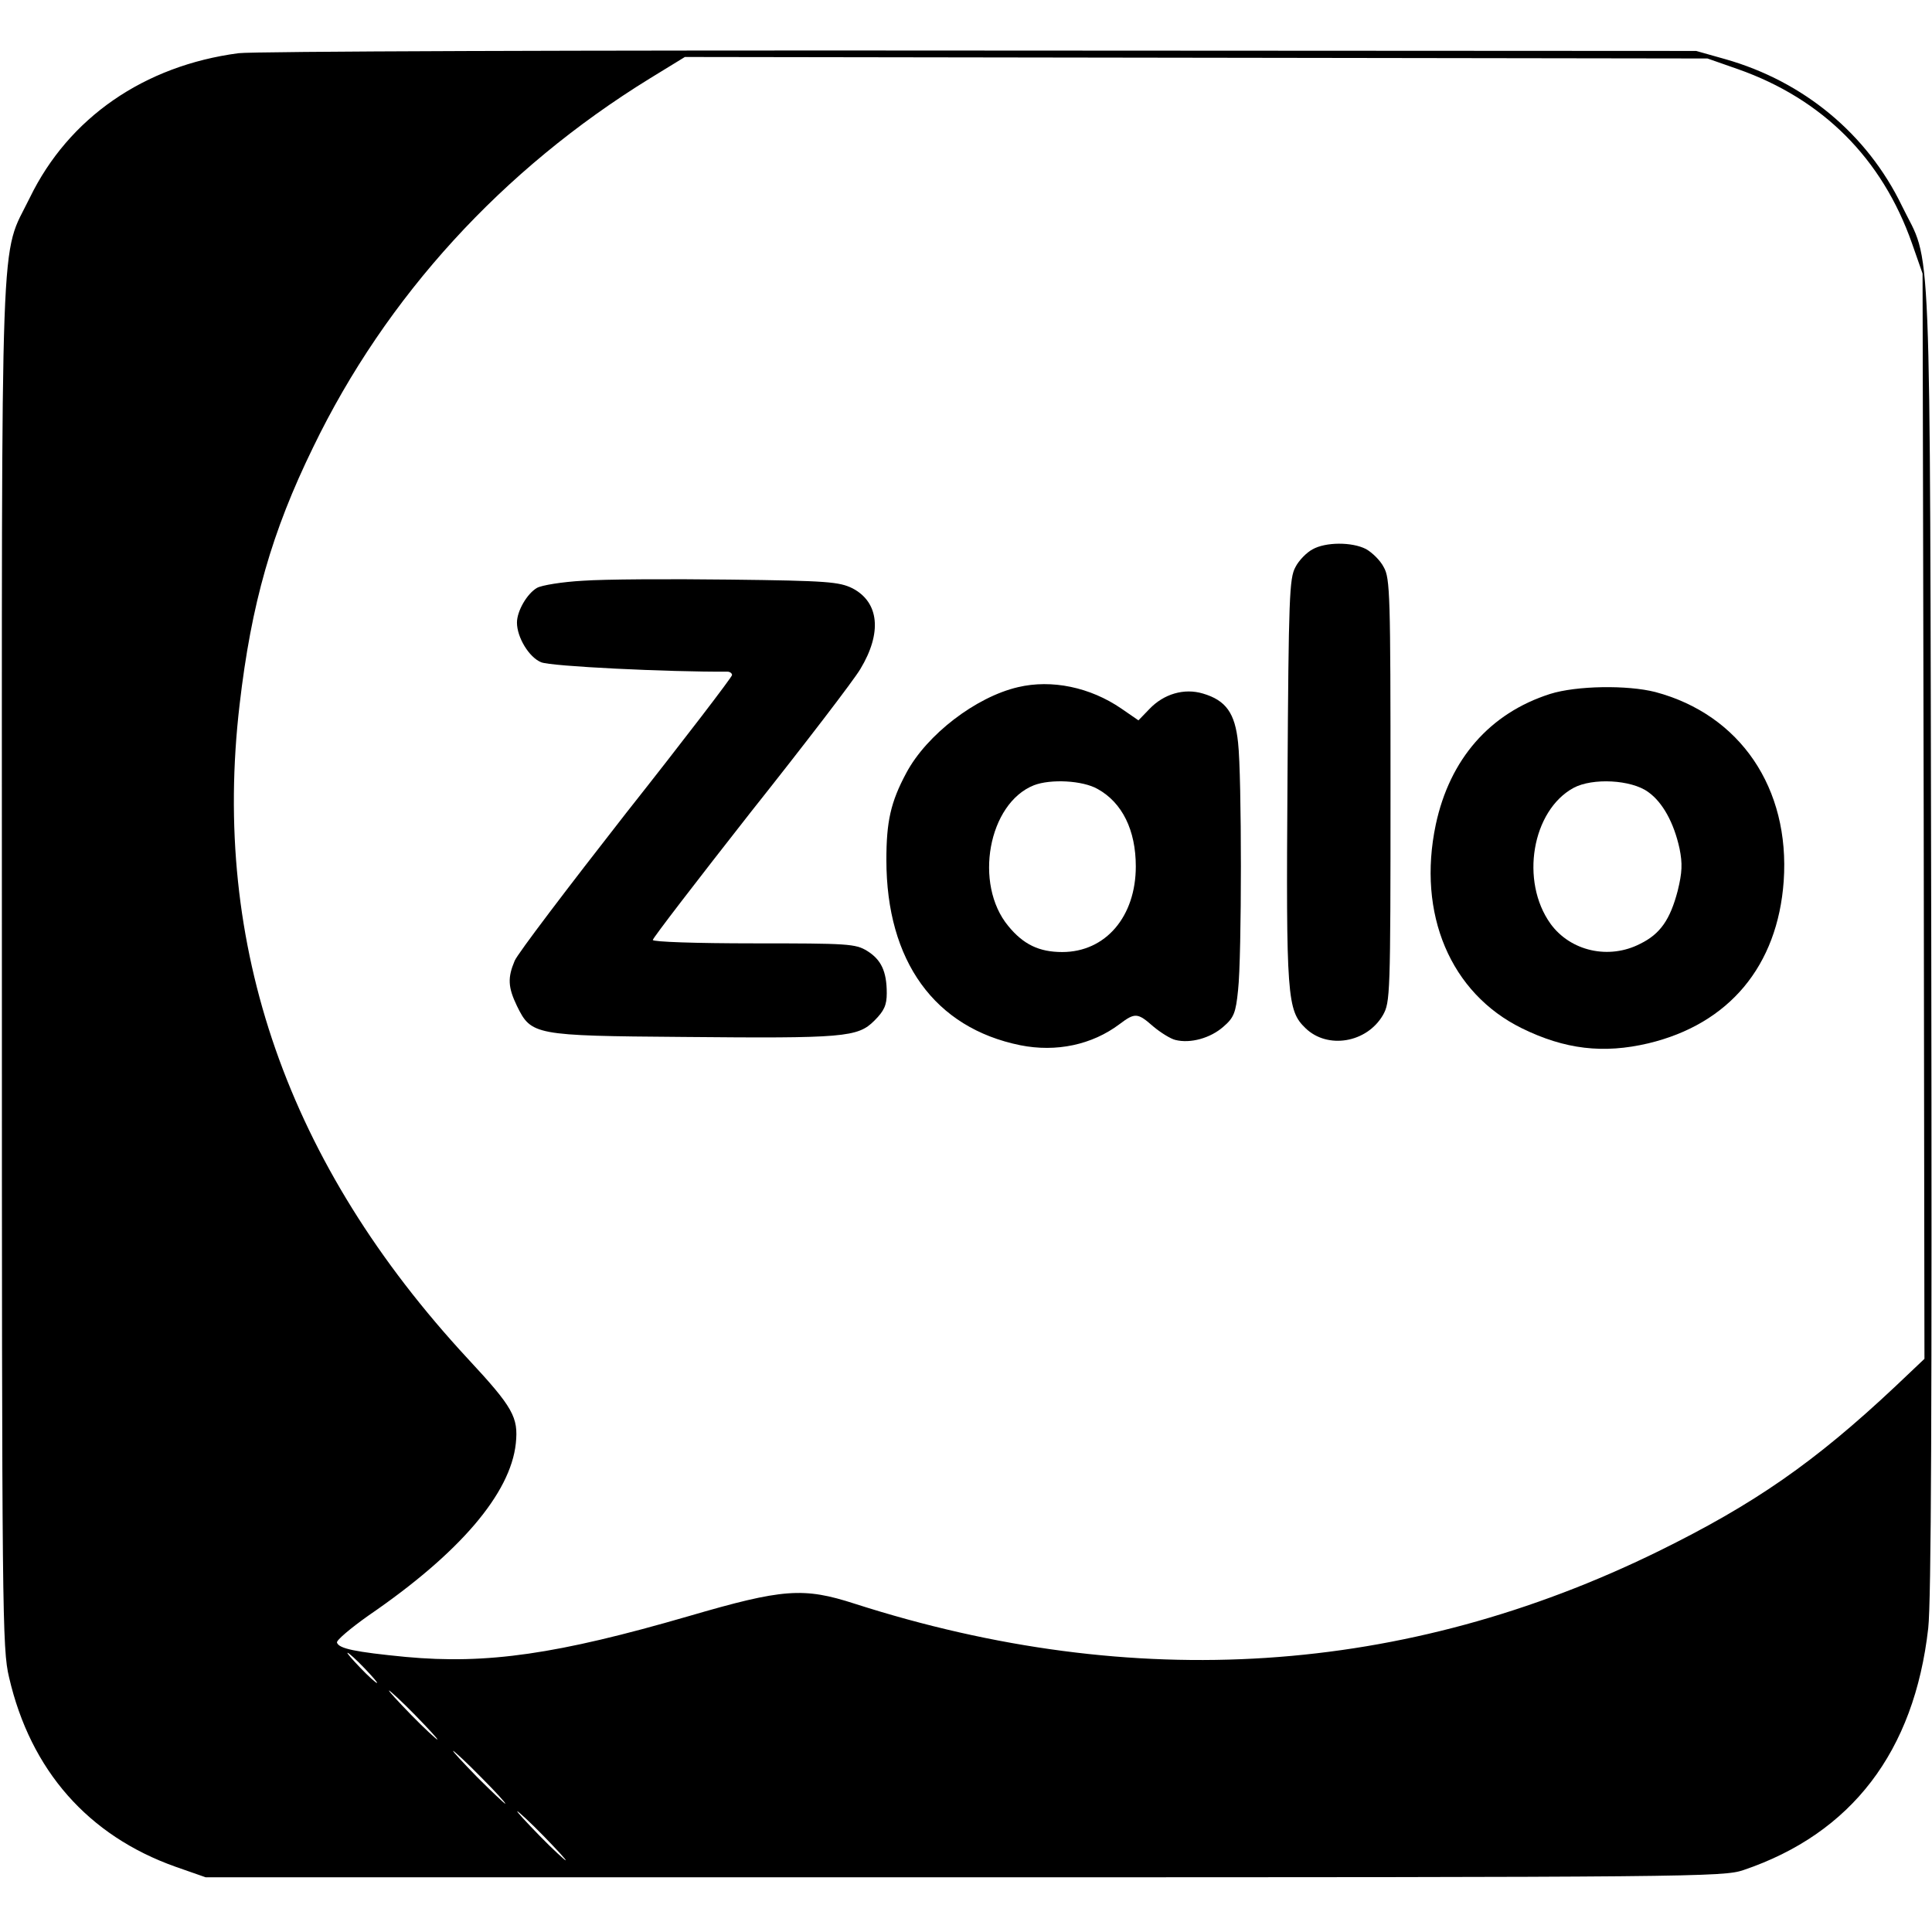 <?xml version="1.0" standalone="no"?>
<!DOCTYPE svg PUBLIC "-//W3C//DTD SVG 20010904//EN"
 "http://www.w3.org/TR/2001/REC-SVG-20010904/DTD/svg10.dtd">
<svg version="1.0" xmlns="http://www.w3.org/2000/svg"
 width="512pt" height="512pt" viewBox="0 0 512 512"
 preserveAspectRatio="xMidYMid meet">

<g transform="translate(0,512) scale(0.1,-0.1)"
fill="#000000" stroke="none">
<path d="M632 4979 c-250 -33 -450 -171 -553 -383 -80 -164 -74 -10 -74 -2036
0 -1726 1 -1809 19 -1885 57 -247 210 -420 441 -502 l80 -28 2010 0 c1936 0
2012 1 2065 19 287 97 453 314 490 641 8 72 10 584 8 1830 -4 1939 2 1775 -78
1940 -92 190 -260 329 -467 388 l-78 22 -1900 1 c-1045 1 -1928 -2 -1963 -7z
m3973 -42 c225 -79 383 -237 462 -462 l28 -80 3 -1438 2 -1438 -77 -73 c-215
-202 -374 -312 -628 -437 -673 -330 -1388 -377 -2130 -139 -136 44 -190 40
-440 -33 -348 -101 -534 -128 -750 -108 -134 13 -177 22 -182 38 -2 6 36 38
84 72 241 165 376 323 390 456 7 69 -7 95 -127 224 -478 516 -680 1094 -605
1734 31 267 85 457 195 682 193 399 501 736 892 977 l93 57 1355 -2 1355 -2
80 -28z m-3640 -4237 c21 -22 37 -40 34 -40 -3 0 -23 18 -44 40 -21 22 -37 40
-34 40 3 0 23 -18 44 -40z m135 -125 c35 -36 62 -65 59 -65 -2 0 -34 29 -69
65 -35 36 -62 65 -59 65 2 0 34 -29 69 -65z m175 -165 c38 -38 67 -70 64 -70
-2 0 -36 32 -74 70 -38 39 -67 70 -64 70 2 0 36 -31 74 -70z m165 -155 c35
-36 62 -65 59 -65 -2 0 -34 29 -69 65 -35 36 -62 65 -59 65 2 0 34 -29 69 -65z"/>
<path d="M3478 3664 c-15 -8 -36 -29 -45 -47 -16 -29 -18 -78 -21 -562 -4
-579 -1 -613 48 -660 58 -56 162 -39 205 35 19 34 20 50 20 595 0 517 -1 563
-18 592 -9 18 -31 39 -47 48 -37 19 -107 19 -142 -1z"/>
<path d="M1545 3581 c-55 -3 -110 -12 -122 -19 -26 -15 -53 -61 -53 -92 0 -39
32 -92 64 -105 25 -11 338 -26 494 -25 6 0 12 -4 12 -9 0 -5 -126 -170 -281
-366 -154 -197 -287 -372 -295 -391 -19 -45 -18 -70 6 -120 38 -77 45 -79 440
-82 427 -4 463 -1 507 43 26 26 33 41 33 73 0 58 -15 89 -52 112 -31 19 -51
20 -300 20 -156 0 -268 4 -268 9 0 5 117 157 259 338 143 180 274 351 291 380
58 96 50 177 -21 214 -35 17 -65 20 -326 23 -159 2 -333 1 -388 -3z"/>
<path d="M2698 3299 c-112 -26 -242 -126 -296 -227 -42 -78 -53 -130 -53 -231
0 -268 128 -445 355 -491 95 -19 190 1 263 56 41 31 48 30 89 -6 19 -16 46
-33 59 -36 40 -10 93 5 127 35 28 24 33 37 39 97 10 89 10 568 0 656 -8 78
-32 112 -93 130 -50 15 -104 -1 -142 -41 l-29 -30 -45 31 c-83 57 -185 78
-274 57z m211 -270 c65 -36 101 -109 101 -205 0 -133 -80 -227 -195 -227 -61
0 -103 20 -143 69 -92 111 -53 325 68 373 44 17 129 13 169 -10z"/>
<path d="M4108 3281 c-160 -51 -266 -173 -303 -346 -50 -237 39 -447 228 -540
114 -56 216 -68 335 -40 214 51 343 205 359 430 17 246 -115 441 -340 501 -74
19 -209 17 -279 -5z m260 -260 c38 -27 68 -81 83 -150 8 -40 7 -63 -5 -112
-20 -76 -46 -114 -99 -140 -83 -43 -185 -20 -238 53 -81 113 -49 300 61 360
50 27 153 22 198 -11z"/>
</g>
</svg>

